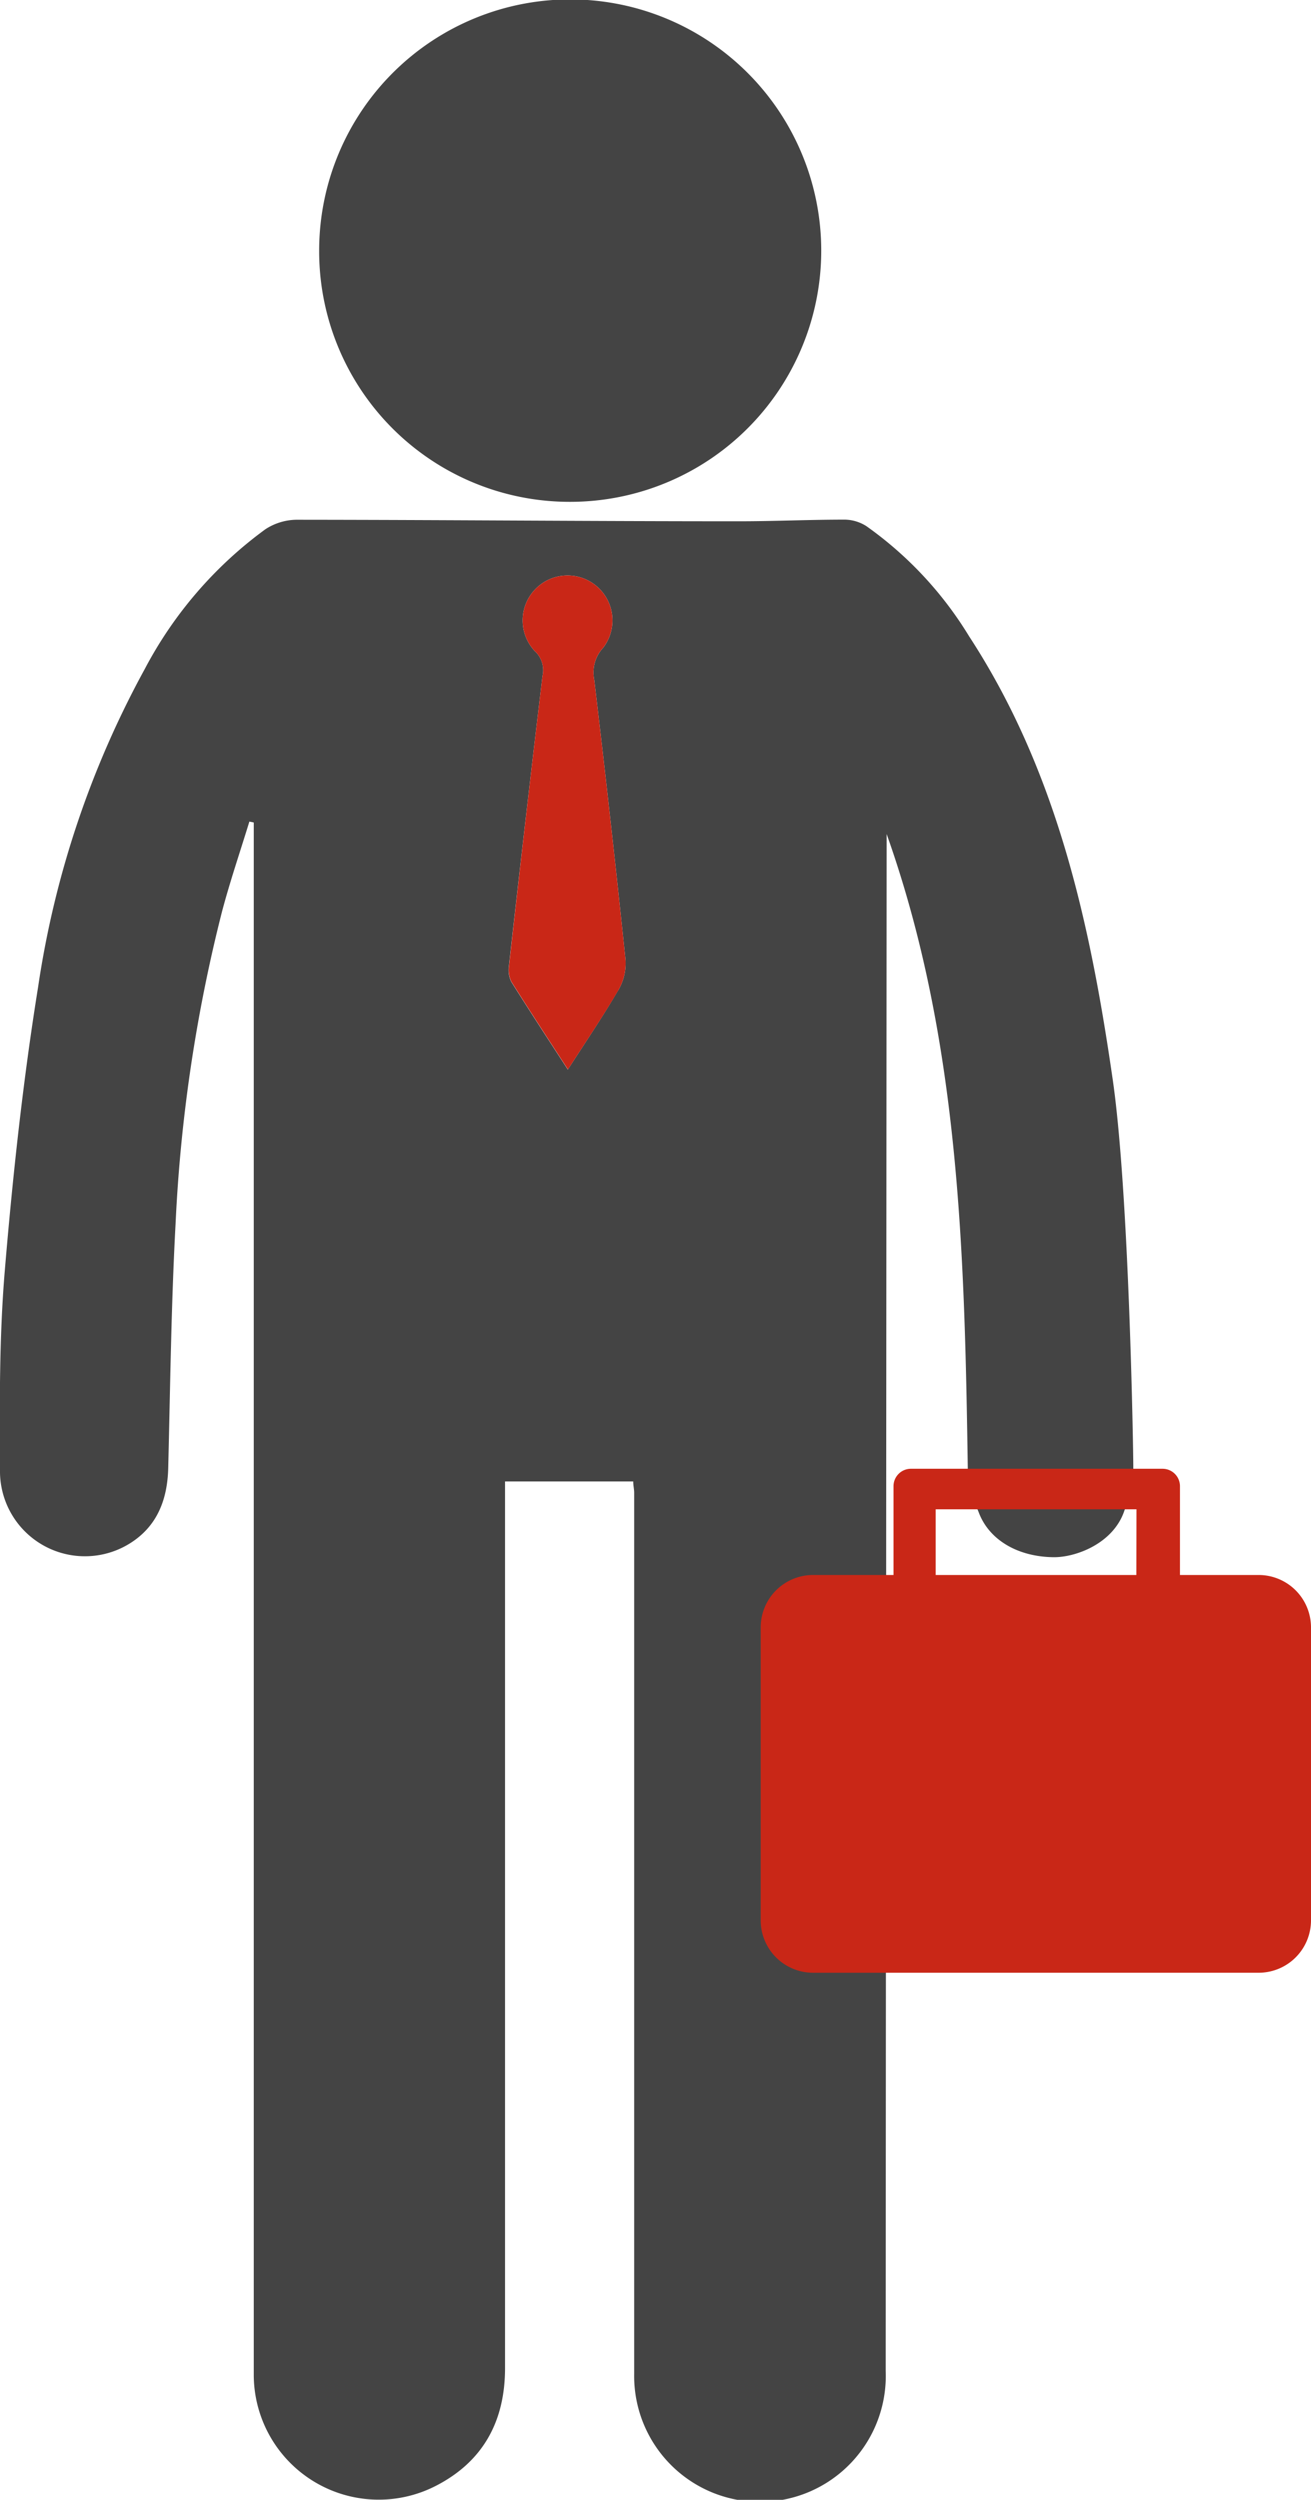 <svg id="Layer_1" data-name="Layer 1" xmlns="http://www.w3.org/2000/svg" viewBox="0 0 110.66 210.86"><title>work</title><path id="Man" d="M146.55,93.33c-1.9-13.05-4.72-25.82-12.08-37.09a31.34,31.34,0,0,0-8.67-9.29A3.48,3.48,0,0,0,124,46.4c-3,0-6,.14-9,.14-12.43,0-24.86-.12-37.29-.13a4.9,4.9,0,0,0-2.65.81A34.43,34.43,0,0,0,64.89,59a80.2,80.2,0,0,0-9,26.8c-1.28,7.94-2.15,16-2.82,24-.47,5.65-.43,11.36-.4,17a7.17,7.17,0,0,0,10.89,6c2.35-1.43,3.24-3.69,3.31-6.39.17-6.87.25-13.75.62-20.61A131.36,131.36,0,0,1,71.4,79.5c.68-2.57,1.54-5.09,2.32-7.63l.37.08V82.59c0,25,0,105.27,0,120.34a10.55,10.55,0,0,0,15.39,9.31c4-2.06,5.82-5.48,5.82-9.92V127.53h10.82c0,.35.08.65.08.95q0,19.84,0,39.67c0,11.55,0,23.1,0,34.65a10.62,10.62,0,1,0,21.23-.24c0-10.14.08-129.64.08-129.64,6.15,17.3,6.58,35.31,6.85,53.52a12,12,0,0,0,.91,3.66c.85,2.33,3.28,3.8,6.38,3.82,1.86,0,4.93-1.15,5.89-3.82s.79-2.65.79-3.81C148.34,125.58,148,102.93,146.55,93.33Zm-41.71-7.22c-1.28,2.2-2.72,4.32-4.24,6.68-1.69-2.6-3.26-5-4.77-7.4a2.28,2.28,0,0,1-.2-1.37Q97,71.8,98.46,59.6a2.19,2.19,0,0,0-.66-2.12,3.79,3.79,0,1,1,5.79-.28,3.07,3.07,0,0,0-.76,2.72q1.41,11.8,2.64,23.62A4.5,4.5,0,0,1,104.85,86.11ZM79.61,23.59A21.19,21.19,0,1,1,100.78,44.9,21.14,21.14,0,0,1,79.61,23.59Z" transform="translate(-52.67 -2.57)" style="fill:#444"/><path id="Tie" d="M100.61,92.78c-1.69-2.6-3.26-5-4.77-7.4a2.29,2.29,0,0,1-.2-1.37Q97,71.8,98.46,59.6a2.2,2.2,0,0,0-.66-2.12,3.79,3.79,0,1,1,5.79-.28,3.07,3.07,0,0,0-.76,2.72q1.41,11.8,2.64,23.62a4.53,4.53,0,0,1-.61,2.56C103.57,88.31,102.13,90.42,100.61,92.78Z" transform="translate(-52.67 -2.57)" style="fill:#c92717"/><path id="Briefcase" d="M158.92,135.42h-6.65v-7.49a1.47,1.47,0,0,0-1.47-1.47H129.56a1.47,1.47,0,0,0-1.47,1.47v7.49h-6.8a4.42,4.42,0,0,0-4.41,4.41v24.73a4.42,4.42,0,0,0,4.41,4.41h37.63a4.42,4.42,0,0,0,4.41-4.41V139.82A4.42,4.42,0,0,0,158.92,135.42Zm-10.33,0H131.65v-5.54H148.6Z" transform="translate(-52.67 -2.57)" style="fill:#c92717"/></svg>